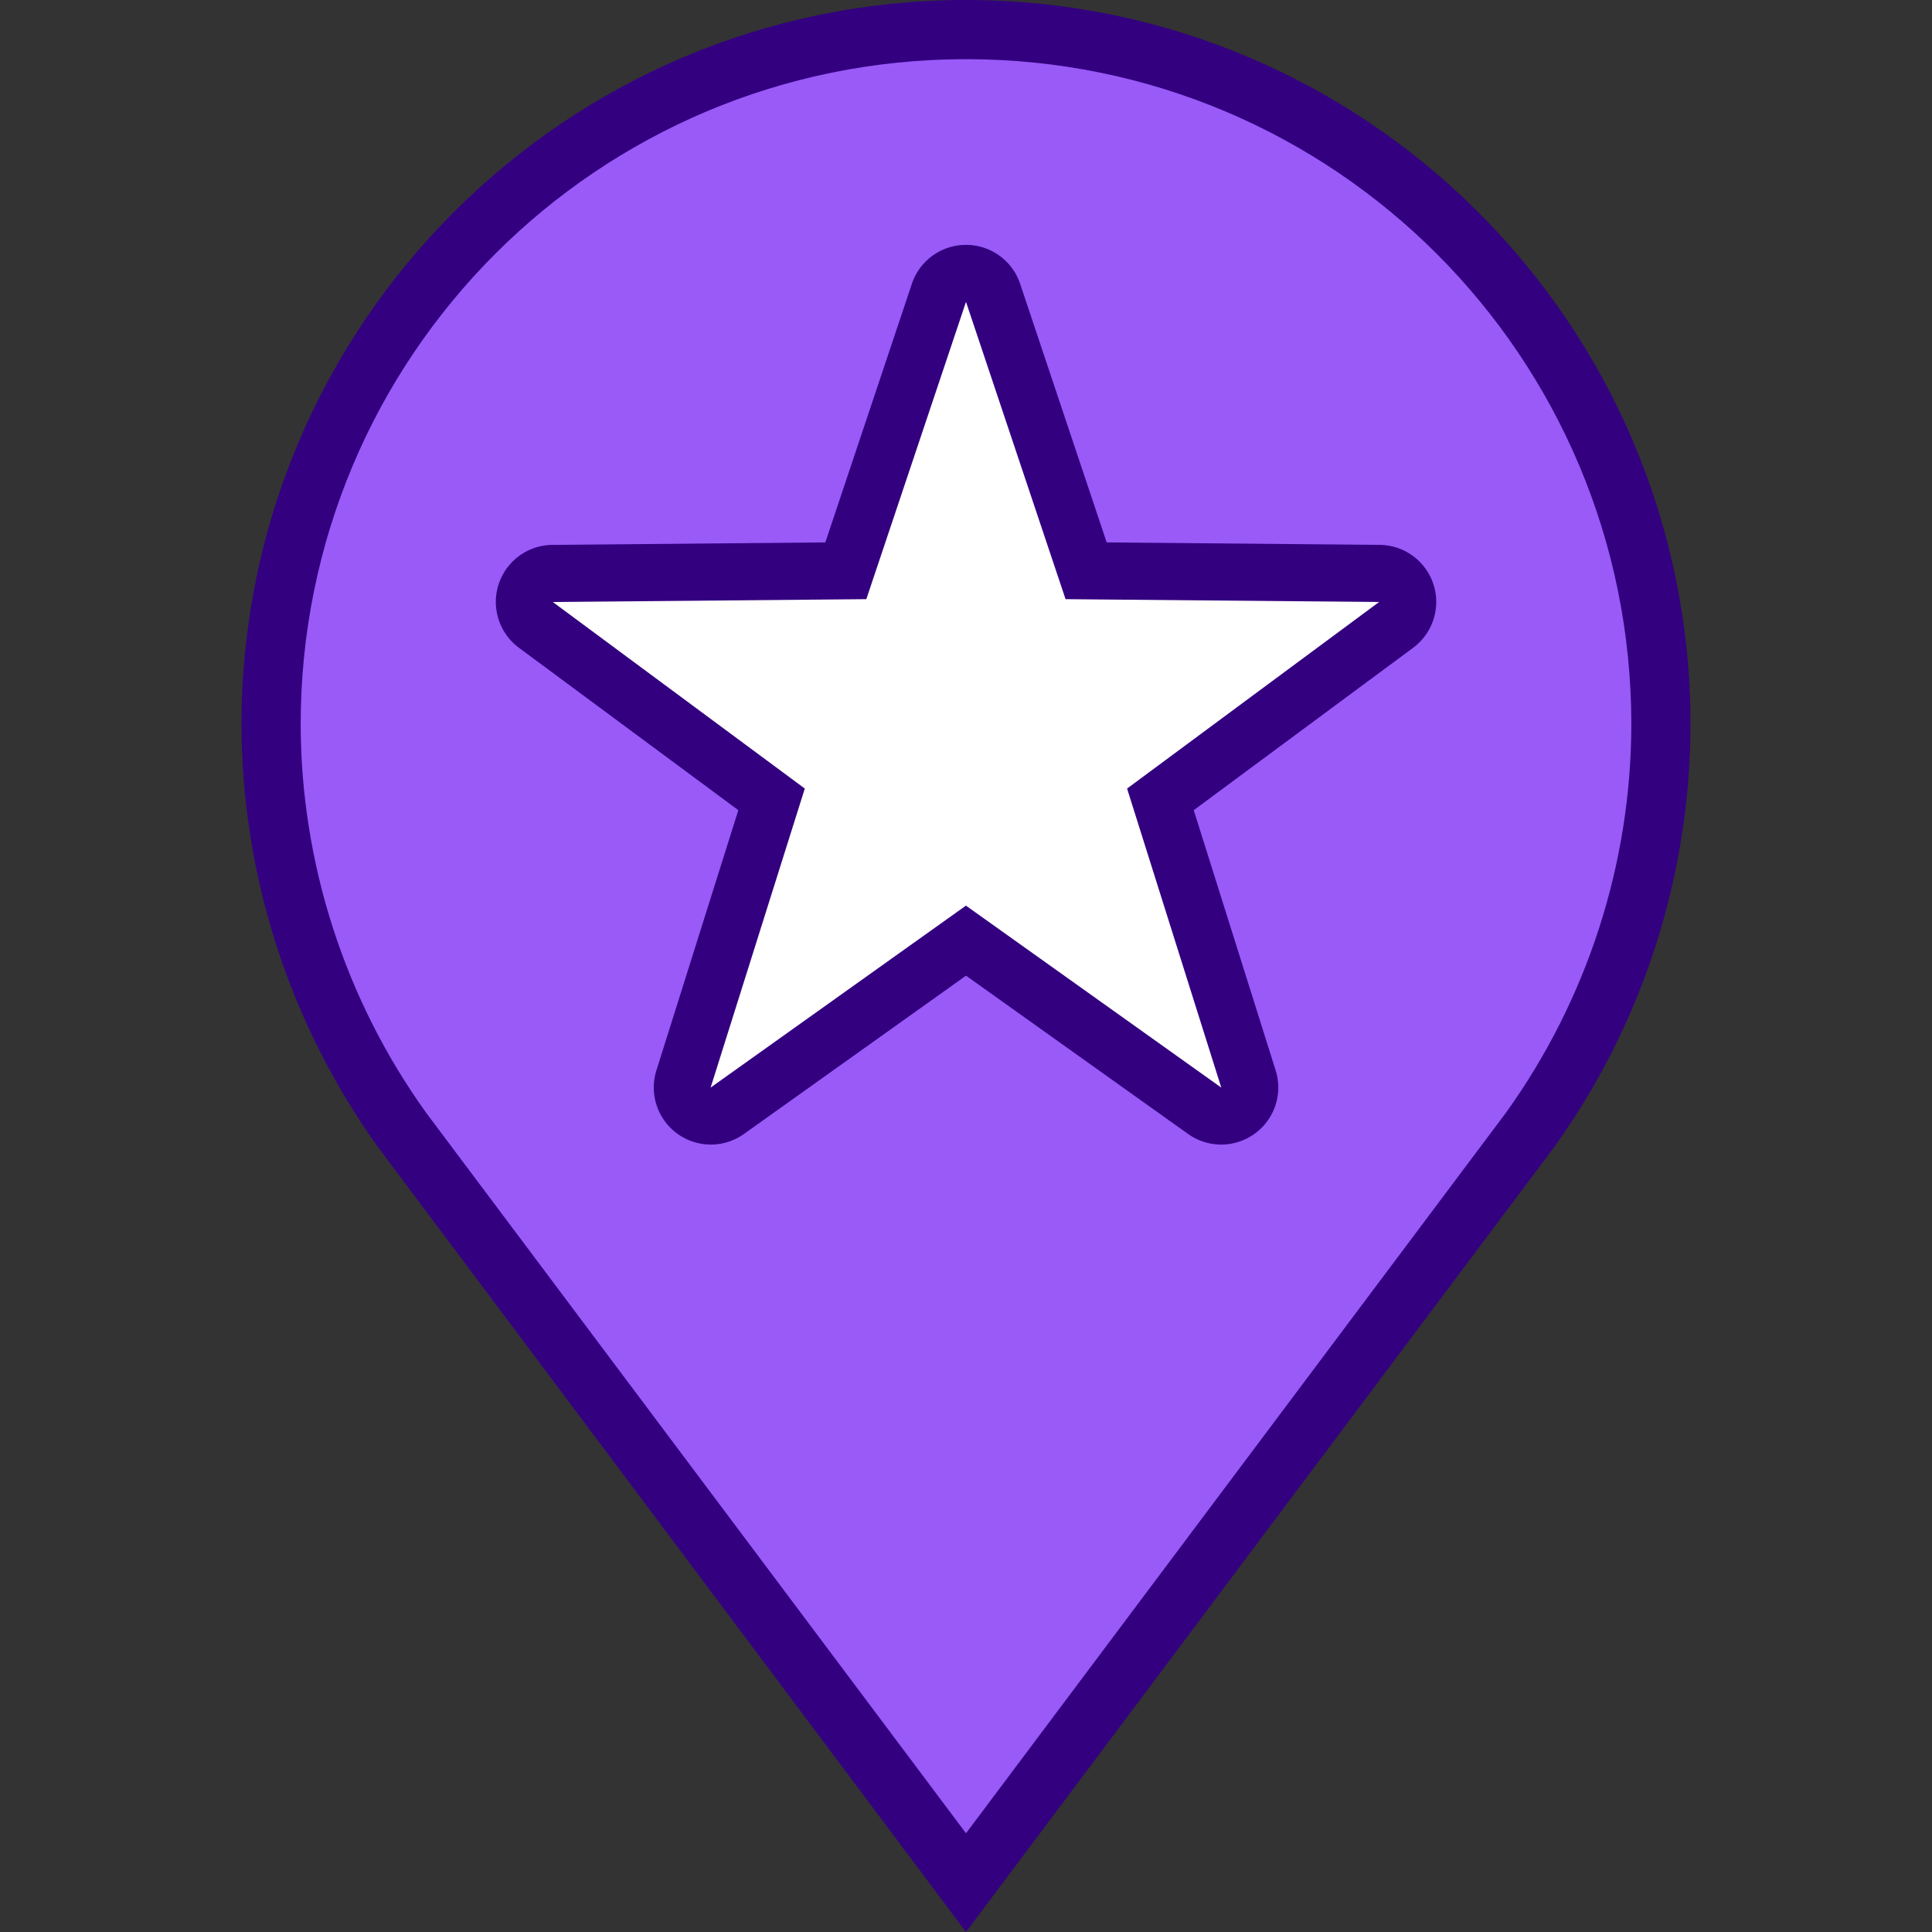 <?xml version="1.0" encoding="UTF-8" standalone="no"?>
<!-- Created with Inkscape (http://www.inkscape.org/) -->

<svg
   xmlns:dc="http://purl.org/dc/elements/1.1/"
   xmlns:cc="http://creativecommons.org/ns#"
   xmlns:rdf="http://www.w3.org/1999/02/22-rdf-syntax-ns#"
   xmlns:svg="http://www.w3.org/2000/svg"
   xmlns="http://www.w3.org/2000/svg"
   xmlns:sodipodi="http://sodipodi.sourceforge.net/DTD/sodipodi-0.dtd"
   xmlns:inkscape="http://www.inkscape.org/namespaces/inkscape"
   width="32"
   height="32"
   viewBox="0 0 32 32"
   id="svg4513"
   version="1.1"
   inkscape:version="0.92.2 2405546, 2018-03-11"
   sodipodi:docname="fav.svg">
  <rect x="0" y="0" width="32" height="32" fill="#333333" stroke="none"/>
  <defs
     id="defs4515" />
  <sodipodi:namedview
     id="base"
     pagecolor="#ffffff"
     bordercolor="#666666"
     borderopacity="1.0"
     inkscape:pageopacity="0.0"
     inkscape:pageshadow="2"
     inkscape:zoom="7.9999997"
     inkscape:cx="10.9993"
     inkscape:cy="7.3354733"
     inkscape:document-units="px"
     inkscape:current-layer="layer1"
     showgrid="true"
     units="px"
     inkscape:window-width="1499"
     inkscape:window-height="1041"
     inkscape:window-x="347"
     inkscape:window-y="34"
     inkscape:window-maximized="0"
     inkscape:snap-bbox="false">
    <inkscape:grid
       type="xygrid"
       id="grid5061" />
  </sodipodi:namedview>
  <g
     inkscape:label="Layer 1"
     inkscape:groupmode="layer"
     id="layer1"
     transform="translate(0,-1020.362)">
    <path
       style="fill:#330080;fill-opacity:1;stroke:none;stroke-width:1.263"
       d="m 28,1032.362 c 0,-6.627 -5.373,-12 -12,-12 -6.627,0 -12,5.373 -12,12 0.005,2.514 0.8,4.962 2.261,7 l 9.739,13 9.742,-13 c 1.462,-2.038 2.254,-4.487 2.258,-7 z"
       id="path3680"
       inkscape:connector-curvature="0"
       sodipodi:nodetypes="csccccc" />
    <path
       style="fill:#9f60ff;fill-opacity:0.941;stroke:none;stroke-width:1.263"
       d="m 16,0.98 c -6.097,0 -11.018,4.921 -11.02,11.018 0.005,2.308 0.734,4.558 2.076,6.43 L 16,30.365 24.945,18.428 C 26.288,16.556 27.016,14.307 27.02,12 27.02,5.903 22.097,0.98 16,0.98 Z"
       transform="translate(0,1020.362)"
       id="path3680-3"
       inkscape:connector-curvature="0"
       sodipodi:nodetypes="scccccs" />
    <path
       sodipodi:type="inkscape:offset"
       inkscape:radius="0.94501472"
       inkscape:original="M 16 5 L 14.351562 9.9238281 L 9.1582031 9.9707031 L 13.332031 13.060547 L 11.771484 18.013672 L 16 15 L 20.228516 18.013672 L 18.667969 13.060547 L 22.841797 9.9707031 L 17.648438 9.9238281 L 16 5 z "
       style="opacity:1;fill:#330080;fill-opacity:1;stroke:none;stroke-width:1;stroke-linecap:round;stroke-linejoin:round;stroke-miterlimit:4;stroke-dasharray:1, 1;stroke-dashoffset:0;stroke-opacity:1"
       id="path820-7"
       d="M 15.951,4.057 A 0.945,0.945 0 0 0 15.104,4.699 L 13.67,8.984 9.15,9.025 A 0.945,0.945 0 0 0 8.596,10.73 l 3.633,2.689 -1.357,4.311 a 0.945,0.945 0 0 0 1.449,1.053 L 16,16.16 l 3.68,2.623 a 0.945,0.945 0 0 0 1.449,-1.053 l -1.357,-4.311 3.633,-2.689 A 0.945,0.945 0 0 0 22.85,9.025 L 18.33,8.984 16.896,4.699 A 0.945,0.945 0 0 0 15.951,4.057 Z"
       transform="translate(0,1020.362)" />
    <path
       sodipodi:type="star"
       style="opacity:1;fill:#ffffff;fill-opacity:1;stroke:none;stroke-width:1;stroke-linecap:round;stroke-linejoin:round;stroke-miterlimit:4;stroke-dasharray:1, 1;stroke-dashoffset:0;stroke-opacity:1"
       id="path820"
       sodipodi:sides="5"
       sodipodi:cx="15.999998"
       sodipodi:cy="1032.5564"
       sodipodi:r1="7.1942482"
       sodipodi:r2="2.8057568"
       sodipodi:arg1="-1.5707963"
       sodipodi:arg2="-0.9424778"
       inkscape:flatsided="false"
       inkscape:rounded="0"
       inkscape:randomized="0"
       d="m 16,1025.362 1.649,4.924 5.193,0.047 -4.174,3.09 1.56,4.953 -4.229,-3.014 -4.229,3.014 1.56,-4.953 -4.174,-3.09 5.193,-0.047 z"
       inkscape:transform-center-y="-0.68715886" />
  </g>
</svg>

